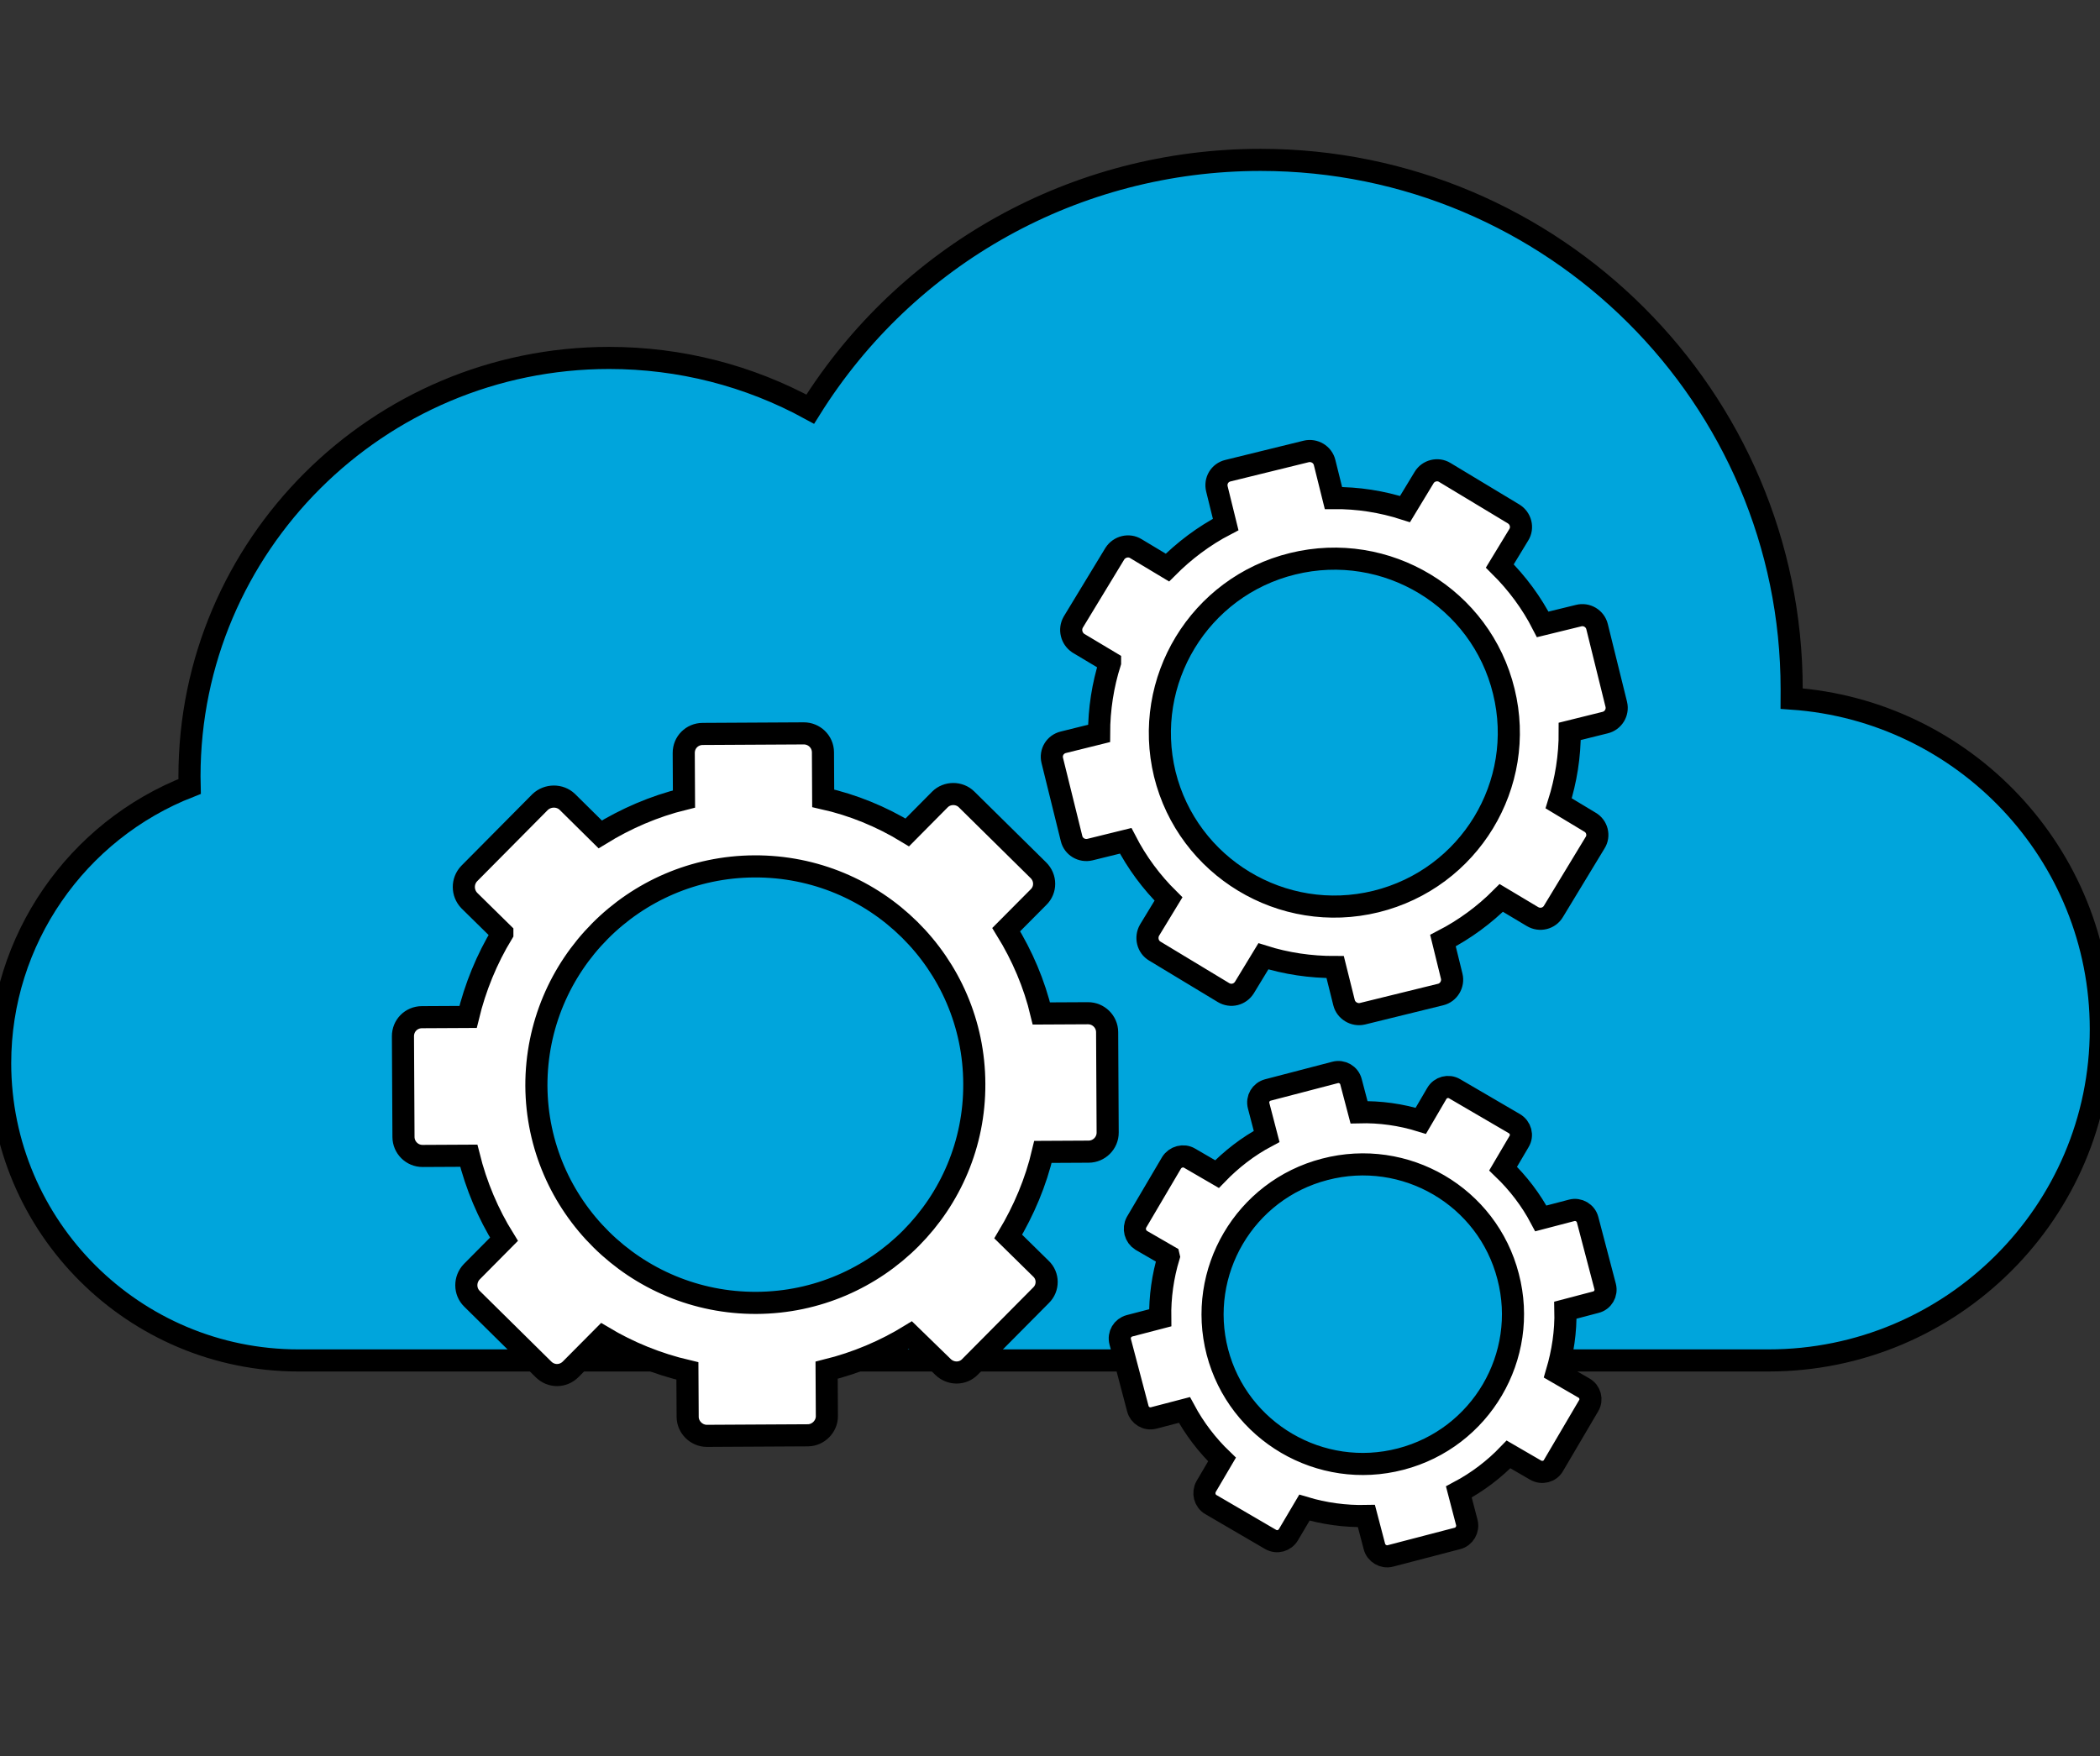 <?xml version="1.0" encoding="utf-8"?>
<!-- Generator: Adobe Illustrator 24.0.2, SVG Export Plug-In . SVG Version: 6.00 Build 0)  -->
<svg version="1.1" id="Layer_1" xmlns="http://www.w3.org/2000/svg" xmlns:xlink="http://www.w3.org/1999/xlink" x="0px" y="0px"
	 viewBox="0 0 1139.65 953.37" style="enable-background:new 0 0 1139.65 953.37;" xml:space="preserve">
<rect x="0" y="0" width="1139.65" height="953.37" fill="#333333" stroke="none"/>
<style type="text/css">
	.st0{fill:#00A5DC;stroke:#000000;stroke-width:12;stroke-miterlimit:10;}
	.st1{fill:#00A5DC;}
	.st2{fill:#FFFFFF;stroke:#000000;stroke-width:12;stroke-miterlimit:10;}
</style>
<path class="st0" d="M959.74,738.48H162c-89.29,0-161.91-72.4-161.91-161.4c0-66.86,41.46-126.25,102.83-150.18
	c-0.04-1.8-0.09-3.65-0.09-5.5c0-125.22,102.18-227.1,227.76-227.1c38.44,0,75.72,9.54,109.12,27.8
	C492.2,138.06,583.82,86.79,684.1,86.79c158.93,0,288.22,128.91,288.22,287.39c0,1.68-0.04,3.35-0.04,5.03
	c93.6,6.45,167.81,84.44,167.81,179.45C1140.09,657.83,1059.2,738.48,959.74,738.48z"/>
<circle class="st1" cx="739.09" cy="713.79" r="98"/>
<g>
	<path class="st2" d="M590.43,550.01l-25.28,0.13c-3.82-16.03-10.31-31.28-19.09-45.51l17.51-17.62c4.14-4,4.1-10.57-0.08-14.65
		l-38.94-38.42c-3.94-3.91-10.56-3.87-14.46,0.04l-17.72,17.88c-14.11-8.6-29.47-14.91-45.63-18.52l-0.13-24.97
		c-0.03-5.8-4.81-10.31-10.45-10.27l-54.81,0.3c-5.8,0.04-10.32,4.6-10.29,10.36l0.13,24.96c-16.35,4-31.64,10.7-45.46,19.21
		l-17.87-17.66c-3.98-3.83-10.6-3.83-14.74,0.09l-38.5,38.84c-3.9,4.13-3.87,10.53,0.08,14.65l17.92,17.62v0.22
		c-8.44,13.88-14.73,29.22-18.61,45.33l-25.04,0.13c-5.8,0.04-10.32,4.6-10.29,10.4l0.29,54.66c0.03,5.59,4.6,10.31,10.4,10.27
		l25.04-0.13c4.05,16.29,10.51,31.54,19.1,45.34l-17.5,17.66c-3.94,4.13-3.9,10.7,0.09,14.61l38.9,38.42
		c4.14,4.08,10.56,4.04,14.7-0.09l17.49-17.62c13.92,8.34,29.47,14.69,45.86,18.52l0.14,24.96c0.03,5.54,4.79,10.27,10.4,10.27
		l54.86-0.3c5.6-0.04,10.31-4.81,10.29-10.36l-0.14-24.97c16.31-4.04,31.6-10.53,45.43-19.04l17.71,17.23
		c4.15,4.08,10.78,4.08,14.7-0.04l38.52-38.84c4.09-3.95,4.06-10.57-0.07-14.44l-17.74-17.44c8.44-14.1,14.98-29.39,18.85-45.94
		l24.84-0.13c5.6-0.04,10.31-4.64,10.28-10.36l-0.29-54.53C600.8,554.53,596.04,549.97,590.43,550.01z M410.58,707.24
		c-65.68,0.34-119.14-52.6-119.49-117.87c-0.13-65.44,52.78-118.73,118.22-119.07c65.78-0.35,119.28,52.55,119.43,118.04
		C529.09,653.57,476.15,706.9,410.58,707.24z"/>
	<path class="st2" d="M861.59,662.12c-0.97-3.82-4.94-6.1-8.64-5.11l-16.76,4.38c-5.29-10.01-12.2-19.08-20.47-27.03l8.65-14.7
		c2.07-3.35,0.91-7.69-2.59-9.75l-32.38-18.91c-3.31-1.98-7.7-0.82-9.64,2.53l-8.7,14.87c-10.83-3.35-22.13-4.94-33.53-4.64
		l-4.35-16.54c-0.99-3.87-4.92-6.06-8.65-5.07l-36.42,9.5c-3.83,1.03-6.06,4.77-5.04,8.64l4.32,16.59
		c-10.19,5.41-19.2,12.46-26.93,20.45l-14.94-8.68c-3.24-1.93-7.67-0.77-9.72,2.54l-19.03,32.31c-1.84,3.44-0.72,7.69,2.54,9.76
		l14.94,8.64l0.04,0.17c-3.24,10.7-4.82,21.91-4.65,33.26l-16.64,4.34c-3.82,1.03-6.07,4.81-5.07,8.68l9.57,36.31
		c0.93,3.69,4.81,6.06,8.64,5.03l16.63-4.34c5.46,10.18,12.37,19.16,20.41,26.9l-8.63,14.69c-1.9,3.44-0.78,7.82,2.55,9.76
		l32.4,18.91c3.46,2.02,7.72,0.86,9.75-2.58l8.65-14.65c10.68,3.22,22.13,4.81,33.64,4.55l4.35,16.59c0.97,3.7,4.94,6.06,8.65,5.07
		l36.43-9.5c3.73-0.94,6.01-4.94,5.06-8.64l-4.33-16.59c10.2-5.41,19.25-12.33,26.97-20.37l14.66,8.51c3.5,2.02,7.91,0.86,9.78-2.58
		l19.03-32.36c2.01-3.26,0.87-7.65-2.52-9.58l-14.75-8.55c3.2-10.83,4.95-22.09,4.66-33.73l16.49-4.34c3.77-0.9,6.06-4.77,5.06-8.59
		L861.59,662.12z M760.18,792.02c-43.6,11.39-88.2-14.82-99.52-58.14c-11.25-43.44,14.85-87.87,58.26-99.13
		c43.71-11.43,88.33,14.69,99.52,58.18C829.78,736.21,803.72,780.68,760.18,792.02z"/>
	<path class="st2" d="M877.14,382.34l-10.42-42.15c-1.08-4.47-5.64-7.13-9.99-6.02l-19.51,4.77c-5.99-11.73-13.86-22.35-23.29-31.71
		l10.29-16.93c2.4-3.82,1.12-8.94-2.83-11.34l-37.35-22.52c-3.77-2.32-8.91-1.03-11.19,2.79l-10.36,17.1
		c-12.56-4.04-25.63-6.1-38.84-5.97l-4.79-19.25c-1.08-4.47-5.6-7.09-9.99-6.06l-42.46,10.44c-4.5,1.07-7.1,5.46-6,9.93l4.75,19.29
		c-11.92,6.19-22.48,14.22-31.61,23.38l-17.18-10.31c-3.76-2.32-8.87-1.08-11.35,2.75l-22.59,37.21c-2.22,3.95-0.97,8.89,2.75,11.39
		l17.24,10.31v0.17c-3.9,12.25-5.95,25.35-5.96,38.5l-19.37,4.81c-4.45,1.07-7.14,5.46-6.02,9.92l10.46,42.37
		c1.03,4.3,5.49,7.05,9.99,5.97l19.37-4.77c6.14,11.9,14.02,22.47,23.24,31.58l-10.29,16.93c-2.24,3.95-1.01,9.07,2.83,11.34
		l37.28,22.52c4,2.41,8.96,1.16,11.42-2.79l10.26-16.89c12.33,3.91,25.59,5.89,38.95,5.84l4.81,19.29c1.03,4.3,5.64,7.09,9.98,6.06
		l42.46-10.44c4.31-1.03,7.07-5.63,6-9.93l-4.75-19.34c11.88-6.14,22.53-14.01,31.65-23.16l16.9,10.1
		c4.01,2.41,9.12,1.12,11.43-2.84l22.56-37.21c2.46-3.78,1.15-8.94-2.76-11.17l-16.99-10.23c3.94-12.51,6.09-25.57,6.01-39.06
		l19.22-4.77C875.42,391.2,878.21,386.81,877.14,382.34z M746.72,489.38c-50.79,12.46-102.12-18.69-114.59-69.14
		c-12.29-50.71,18.74-101.8,69.37-114.22c50.92-12.51,102.27,18.61,114.6,69.27C828.5,425.74,797.51,476.88,746.72,489.38z"/>
</g>
</svg>
